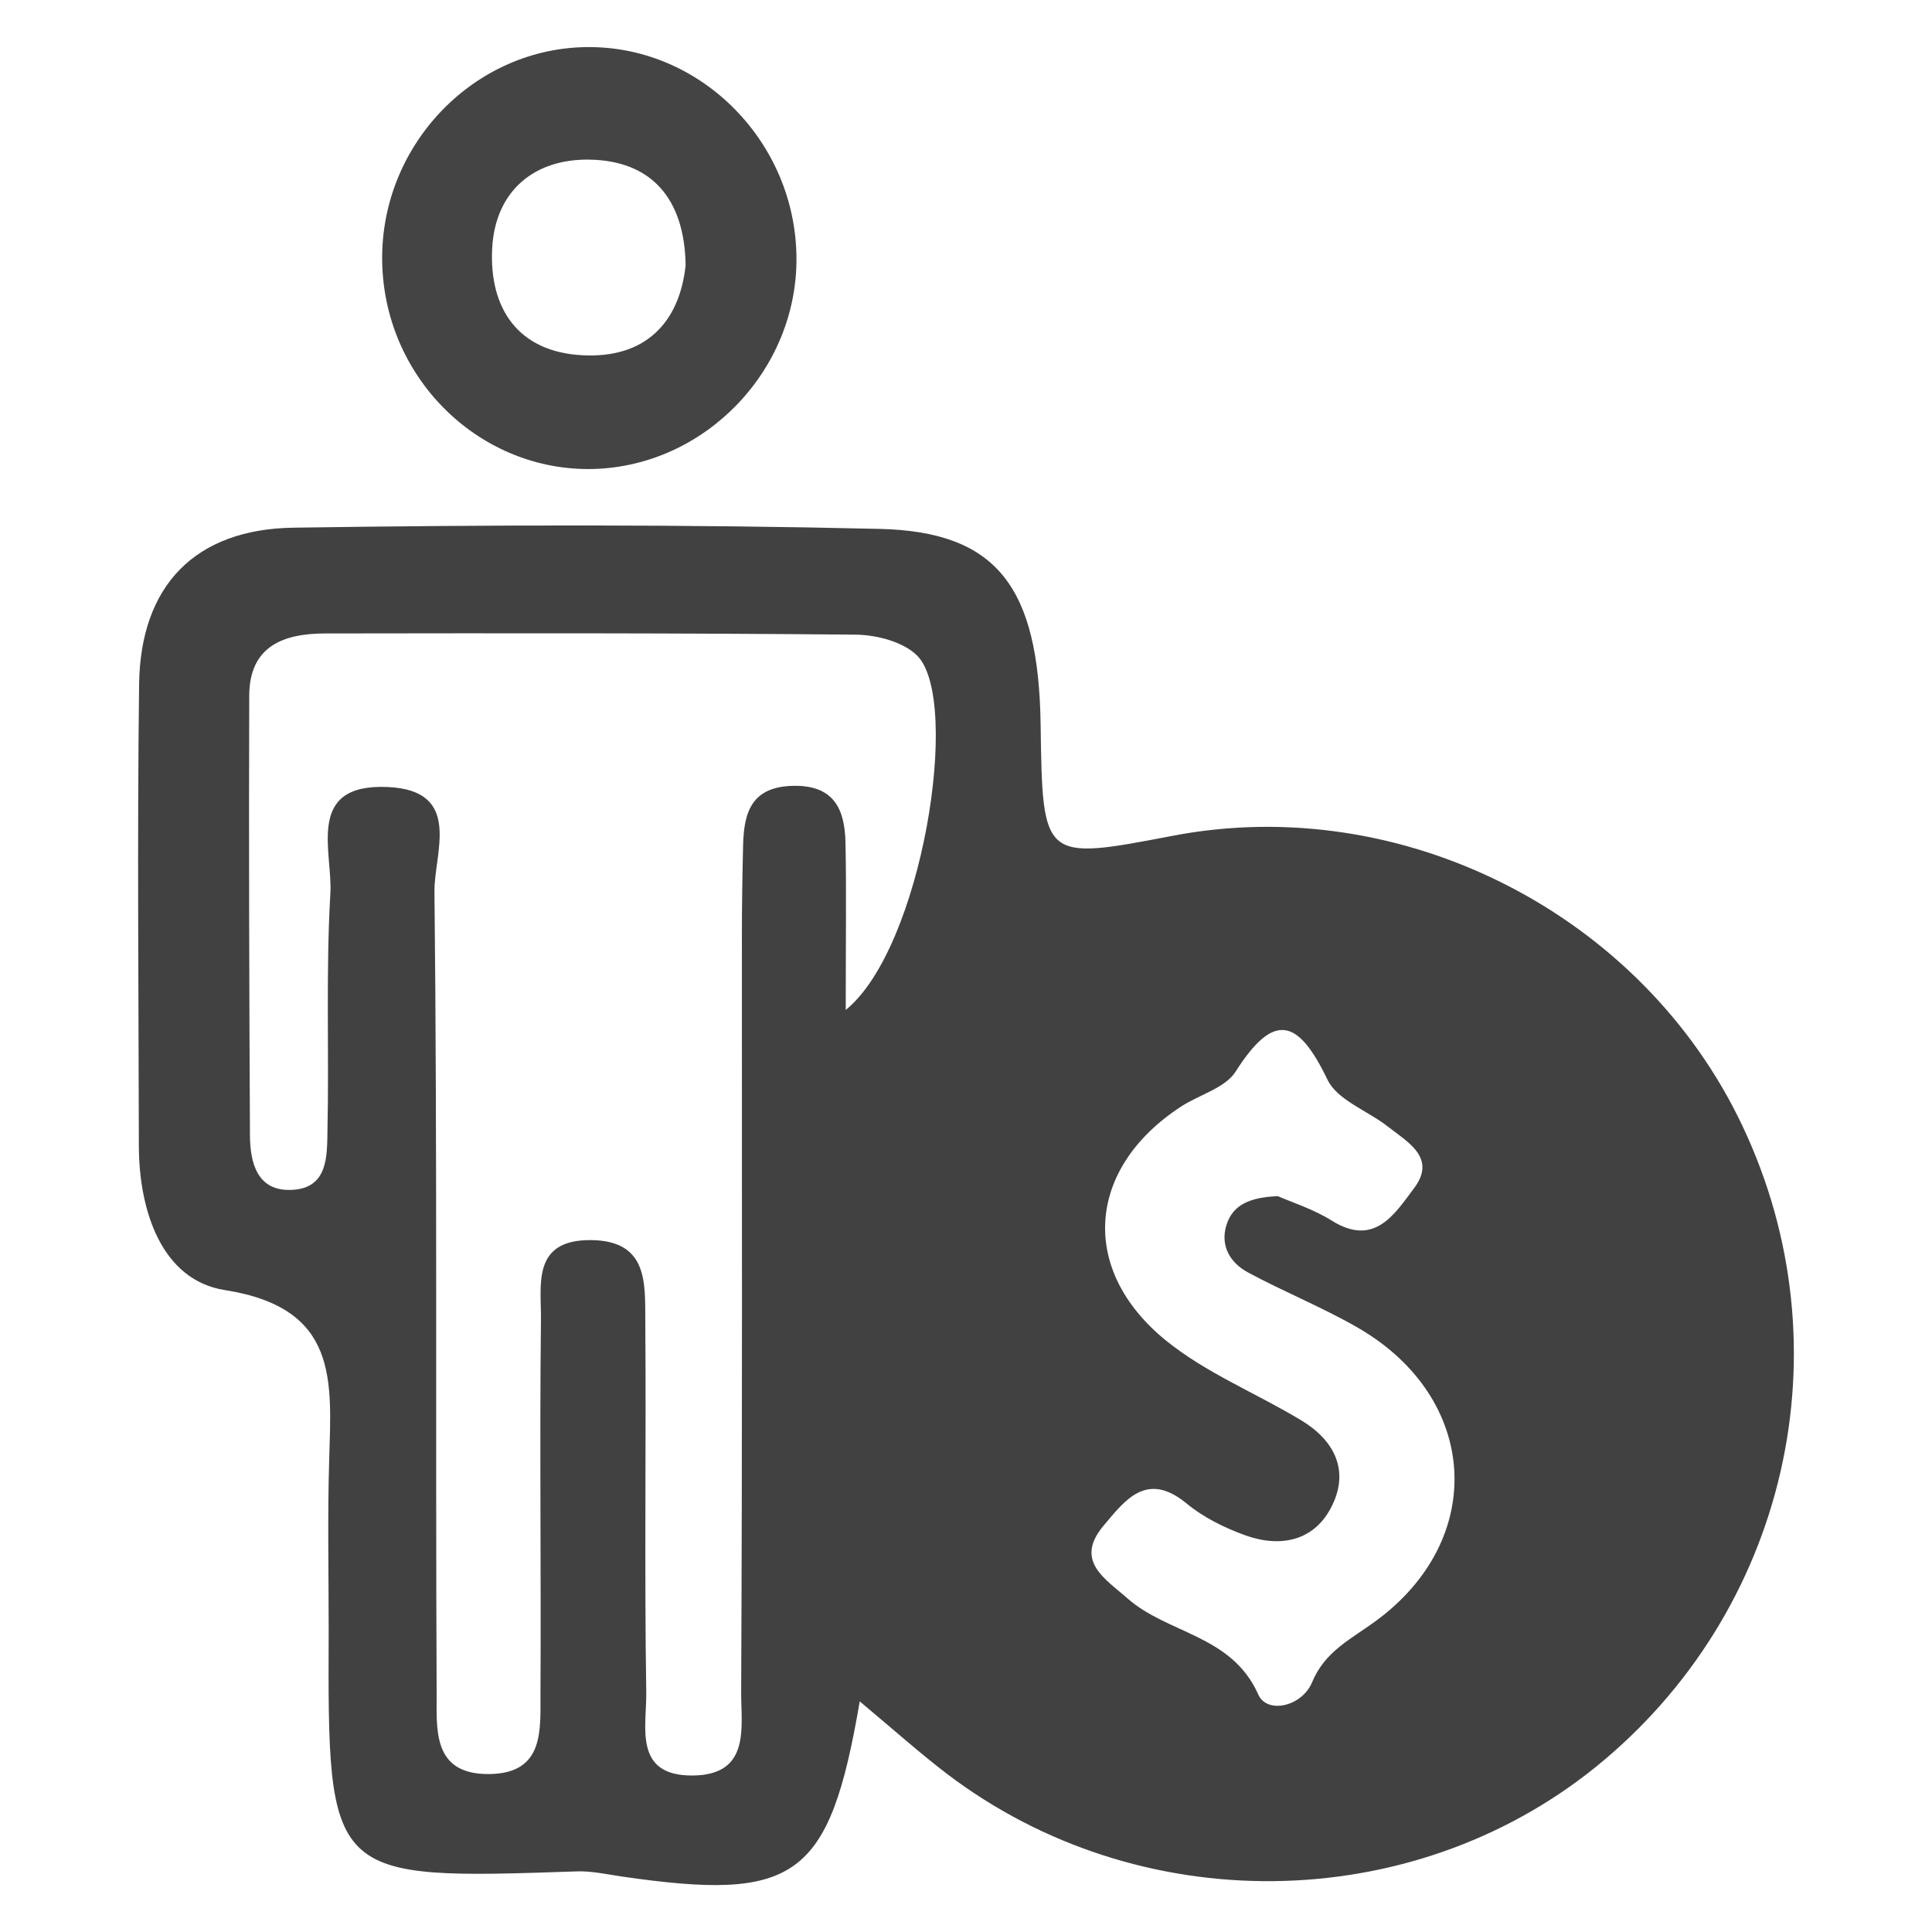 <?xml version="1.0" encoding="utf-8"?>
<!-- Generator: Adobe Illustrator 24.3.0, SVG Export Plug-In . SVG Version: 6.00 Build 0)  -->
<svg version="1.1" id="Layer_1" xmlns="http://www.w3.org/2000/svg" xmlns:xlink="http://www.w3.org/1999/xlink" x="0px" y="0px"
	 viewBox="0 0 80 80" style="enable-background:new 0 0 80 80;" xml:space="preserve">
<style type="text/css">
	.st0{fill:#444444;}
	.st1{fill:#414141;}
</style>
<g>
	<path class="st0" d="M24.45,1.95c-4.83-0.04-8.8,4.13-8.62,9.05c0.17,4.76,4.09,8.53,8.73,8.42c4.64-0.12,8.46-4.09,8.42-8.76
		C32.94,5.91,29.09,1.98,24.45,1.95z M24.11,14.71c-2.65-0.14-3.86-1.93-3.73-4.43c0.13-2.4,1.77-3.71,4.03-3.67
		c2.53,0.04,3.94,1.58,3.98,4.38C28.13,13.39,26.69,14.85,24.11,14.71z"/>
	<path class="st1" d="M72.15,46.62C68,37.84,58.06,32.78,48.55,34.61c-5.38,1.03-5.38,1.03-5.46-4.6c-0.08-5.69-1.79-8-6.68-8.11
		c-8.08-0.19-16.17-0.17-24.26-0.05c-4.06,0.06-6.34,2.39-6.39,6.49C5.68,34.72,5.74,41.1,5.75,47.47c0.01,2.7,0.96,5.54,3.56,5.95
		c4.74,0.74,4.41,3.77,4.32,7.06c-0.07,2.33-0.02,4.67-0.02,7c-0.04,10.36-0.04,10.36,10.28,10.01c0.61-0.02,1.23,0.12,1.84,0.21
		c7.22,1.05,8.61,0.11,9.87-7.25c1.48,1.24,2.51,2.16,3.61,3c7.93,6.03,19.18,5.91,26.85-0.27C74.01,66.76,76.52,55.84,72.15,46.62z
		 M35.02,41.82c0-2.94,0.03-4.93-0.01-6.93c-0.03-1.39-0.48-2.39-2.18-2.35c-1.72,0.04-2.03,1.11-2.06,2.47
		c-0.03,1.25-0.05,2.49-0.05,3.74c0,10.43,0.02,20.87-0.03,31.3c-0.01,1.44,0.41,3.44-1.99,3.47c-2.49,0.03-1.92-2.03-1.94-3.44
		c-0.08-5.14,0-10.28-0.04-15.42c-0.01-1.53,0.11-3.28-2.23-3.31c-2.5-0.03-2.07,1.89-2.09,3.32c-0.06,5.14,0.01,10.28-0.02,15.42
		c-0.01,1.52,0.19,3.36-2.15,3.37c-2.36,0.01-2.14-1.9-2.15-3.38c-0.05-11.06,0.03-22.11-0.09-33.17c-0.02-1.56,1.19-4.17-1.91-4.32
		c-3.46-0.17-2.3,2.67-2.4,4.4c-0.19,3.26-0.05,6.54-0.12,9.81c-0.02,1.04,0.04,2.4-1.47,2.47c-1.44,0.07-1.73-1.11-1.74-2.25
		c-0.03-6.07-0.05-12.15-0.03-18.22c0.01-2.07,1.45-2.57,3.16-2.57c7.32-0.01,14.64-0.02,21.96,0.05c0.87,0.01,1.98,0.3,2.55,0.88
		C39.81,29.04,38.18,39.26,35.02,41.82z M56.93,67.15c-1,0.73-2.07,1.23-2.6,2.51c-0.42,1.01-1.87,1.33-2.23,0.5
		c-1.1-2.47-3.75-2.5-5.42-3.98c-0.89-0.79-2.22-1.54-0.98-3.01c0.9-1.07,1.79-2.27,3.44-0.91c0.7,0.58,1.58,1.01,2.44,1.32
		c1.47,0.52,2.87,0.22,3.58-1.24c0.73-1.49,0.06-2.73-1.3-3.54c-1.86-1.12-3.93-1.95-5.59-3.3c-3.61-2.94-3.26-7.13,0.62-9.67
		c0.76-0.5,1.83-0.77,2.27-1.45c1.61-2.54,2.61-2.16,3.81,0.33c0.41,0.85,1.66,1.28,2.5,1.94c0.83,0.65,2.04,1.3,1.07,2.57
		c-0.8,1.06-1.63,2.43-3.4,1.32c-0.77-0.48-1.66-0.76-2.23-1.01c-1.17,0.05-1.87,0.36-2.13,1.21c-0.26,0.86,0.17,1.55,0.88,1.94
		c1.5,0.81,3.1,1.45,4.57,2.3C61.26,57.89,61.6,63.76,56.93,67.15z"/>
</g>
</svg>
